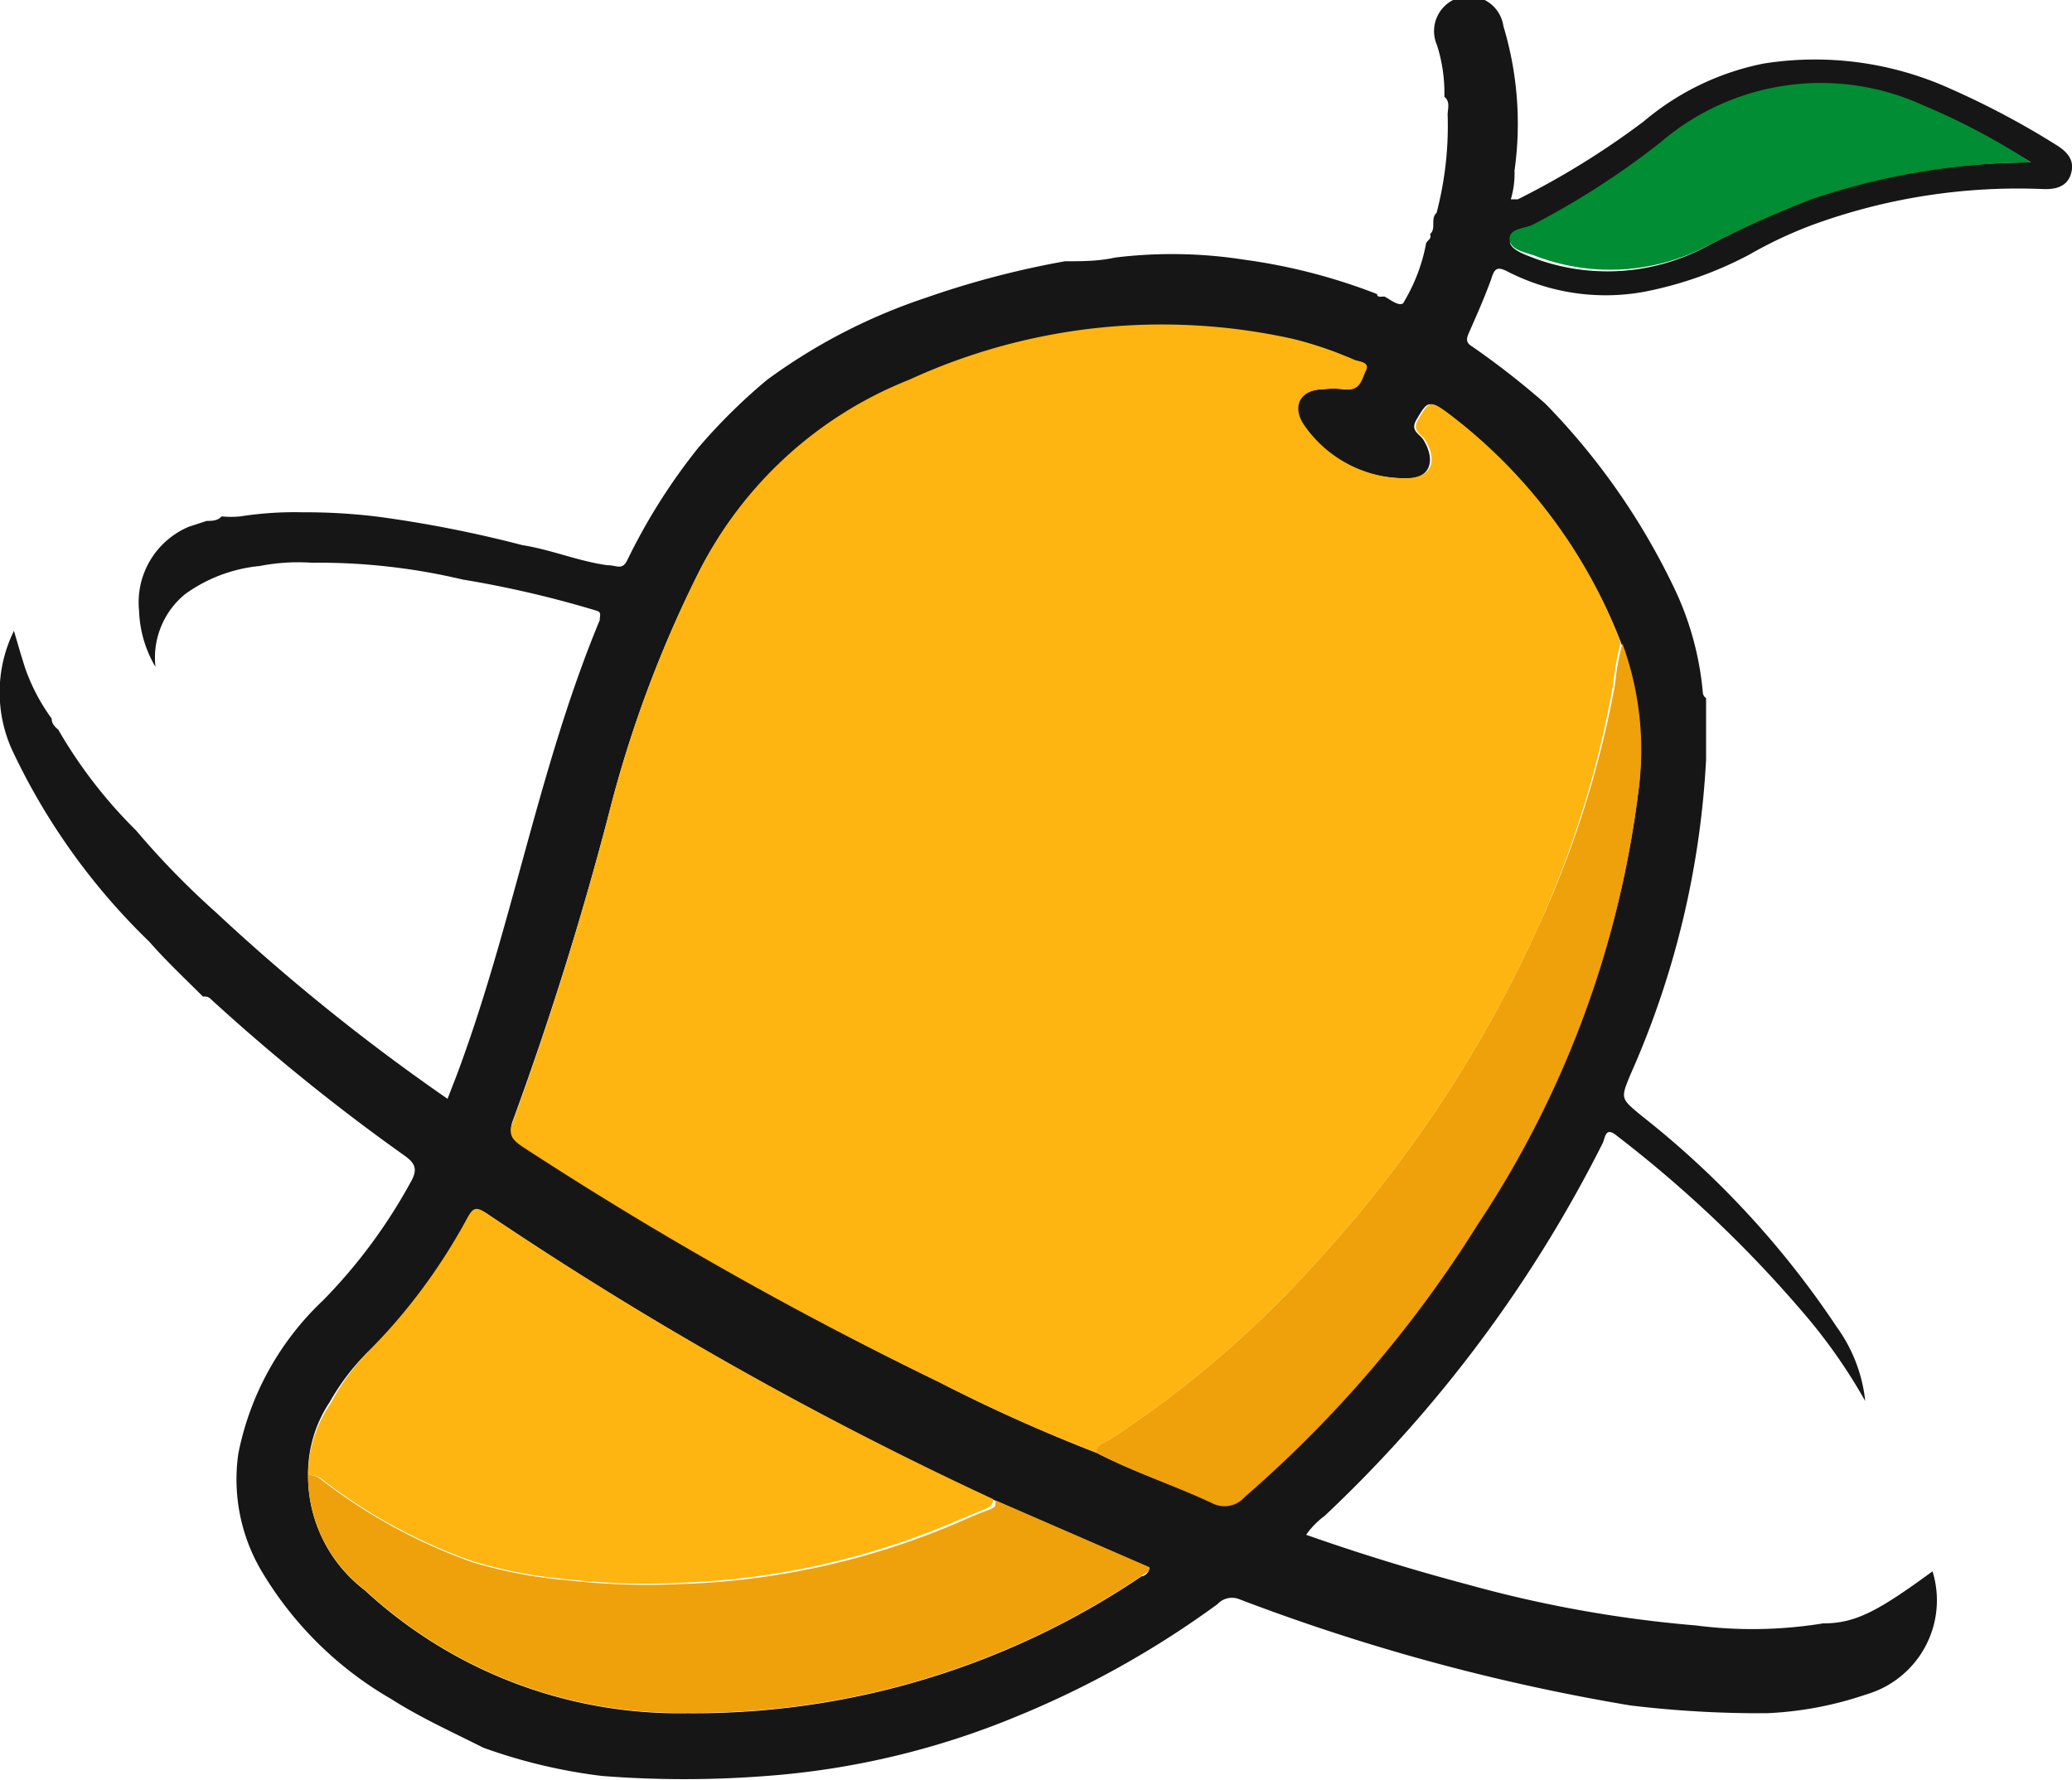 <svg id="Layer_1" data-name="Layer 1" xmlns="http://www.w3.org/2000/svg" viewBox="0 0 50.51 43.39"><defs><style>.cls-1{fill:#171616;}.cls-2{fill:#feb511;}.cls-3{fill:#eea10a;}.cls-4{fill:#008d34;}</style></defs><path class="cls-1" d="M43.13,6.25a9.18,9.18,0,0,1-2.59.91,5.23,5.23,0,0,1-3.28-.49c-.28-.15-.34-.08-.42.18-.16.44-.35.87-.54,1.3-.06.14-.09.24.08.34a19.8,19.8,0,0,1,1.78,1.39,16.71,16.71,0,0,1,3.11,4.43A7.41,7.41,0,0,1,42,16.92s0,.09.08.14c0,.5,0,1,0,1.5a21.66,21.66,0,0,1-1.84,7.67c-.25.6-.24.59.25,1a22.17,22.17,0,0,1,4.78,5.17,3.75,3.75,0,0,1,.69,1.8A13.31,13.31,0,0,0,44.41,32a30,30,0,0,0-4.52-4.28c-.27-.22-.27.07-.33.19A32.56,32.56,0,0,1,32.78,37a2,2,0,0,0-.45.46c1.31.46,2.61.86,3.93,1.21a30.17,30.17,0,0,0,5.57,1,10.73,10.73,0,0,0,3.1-.05c.78,0,1.32-.28,2.67-1.27a2.39,2.39,0,0,1-1.61,3,8.64,8.64,0,0,1-2.43.46,26.45,26.45,0,0,1-3.33-.19,49.74,49.74,0,0,1-9.53-2.59.48.48,0,0,0-.53.12,23.1,23.1,0,0,1-4.9,2.74,19.7,19.7,0,0,1-6.1,1.45,25.81,25.81,0,0,1-4,0,13.17,13.17,0,0,1-2.9-.69c-.75-.38-1.53-.73-2.25-1.19a8.76,8.76,0,0,1-3.18-3.16,4.4,4.4,0,0,1-.54-2.82,7,7,0,0,1,2.07-3.74,13,13,0,0,0,2.11-2.84c.19-.32.17-.48-.15-.7a49.08,49.08,0,0,1-4.7-3.8.2.2,0,0,0-.19-.06C5,23.9,4.54,23.47,4.13,23a15.88,15.88,0,0,1-3.3-4.58,3.4,3.4,0,0,1,0-3L1,16l.1.32a4.73,4.73,0,0,0,.65,1.24c0,.13.08.2.16.27a11.64,11.64,0,0,0,1.9,2.46,20,20,0,0,0,1.95,2,49.56,49.56,0,0,0,5.64,4.54l.21-.54c1.37-3.64,2-7.52,3.5-11.13,0-.13.06-.2-.11-.24a25.63,25.63,0,0,0-3.23-.75,15.22,15.22,0,0,0-3.68-.41,4.91,4.91,0,0,0-1.27.08,3.71,3.71,0,0,0-1.81.68,2,2,0,0,0-.73,1.78,2.88,2.88,0,0,1-.4-1.37,2,2,0,0,1,1.22-2.05l.43-.14c.12,0,.27,0,.36-.11a2.32,2.32,0,0,0,.46,0,8.57,8.57,0,0,1,1.52-.1,14.46,14.46,0,0,1,1.85.11,29.66,29.66,0,0,1,3.5.69c.7.11,1.36.39,2.07.49.25,0,.37.14.5-.14a14.52,14.52,0,0,1,1.72-2.72A14,14,0,0,1,19.19,9.3a14,14,0,0,1,3.87-2,22,22,0,0,1,3.39-.89c.4,0,.82,0,1.22-.09a11.39,11.39,0,0,1,3.14.05,14.13,14.13,0,0,1,3.25.84c0,.09.11.06.17.06s.42.32.49.12A4.32,4.32,0,0,0,35.25,6c0-.09.16-.13.1-.25.16-.14,0-.37.16-.52a8.36,8.36,0,0,0,.27-2.39c0-.15.07-.32-.08-.44a3.84,3.84,0,0,0-.18-1.26A.85.85,0,1,1,37.14.68a8.22,8.22,0,0,1,.27,3.52,2.21,2.21,0,0,1-.09.7c.07,0,.14,0,.17,0A19.77,19.77,0,0,0,40.56,3a6.47,6.47,0,0,1,2.92-1.41,8,8,0,0,1,4.57.62,20.2,20.2,0,0,1,2.56,1.36c.26.16.46.36.37.69s-.37.4-.68.39a14.58,14.58,0,0,0-5.59.86A10.37,10.37,0,0,0,43.13,6.25ZM8,36a3.5,3.5,0,0,0,1.38,2.81,11.29,11.29,0,0,0,7.87,3,19.48,19.48,0,0,0,11.07-3.34c.07,0,.18-.08.19-.21l-3.75-1.63,0,0a89.79,89.79,0,0,1-12.4-7c-.23-.15-.3-.06-.41.13A14.17,14.17,0,0,1,9.46,33a5.55,5.55,0,0,0-.93,1.22A3.14,3.14,0,0,0,8,36ZM40,15.7a12.72,12.72,0,0,0-4.24-5.58c-.45-.33-.47-.31-.75.17-.14.25.08.33.17.46.34.54.16,1-.47.95a3,3,0,0,1-2.45-1.27c-.34-.47-.12-.88.46-.9a2.15,2.15,0,0,1,.51,0c.38.06.42-.27.52-.46s-.17-.21-.29-.26A9.15,9.15,0,0,0,32,8.33a14.75,14.75,0,0,0-9.35,1A9.76,9.76,0,0,0,17.52,14a29.12,29.12,0,0,0-2.11,5.58A81.53,81.53,0,0,1,13,27.34c-.13.32,0,.45.23.63a91.24,91.24,0,0,0,10.14,5.76,40.35,40.35,0,0,0,3.85,1.73c.91.47,1.88.79,2.82,1.2a.65.65,0,0,0,.79-.15,29.35,29.35,0,0,0,5.68-6.64,24.5,24.5,0,0,0,3.92-10.56A7.54,7.54,0,0,0,40,15.7ZM50,4a16.42,16.42,0,0,0-2.61-1.32,6,6,0,0,0-6.41.9,19.53,19.53,0,0,1-3.1,2c-.21.11-.59.17-.58.36s.39.32.63.41A5.12,5.12,0,0,0,42.18,6a26.56,26.56,0,0,1,2.48-1.14A17,17,0,0,1,50,4Z" transform="translate(-0.49 -0.04)"/><path class="cls-2" d="M27.22,35.46a40.35,40.35,0,0,1-3.85-1.73A91.24,91.24,0,0,1,13.23,28c-.27-.18-.36-.31-.23-.63a81.53,81.53,0,0,0,2.41-7.79A29.12,29.12,0,0,1,17.52,14,9.76,9.76,0,0,1,22.65,9.3a14.75,14.75,0,0,1,9.35-1,9.15,9.15,0,0,1,1.5.51c.12.05.39.05.29.26s-.14.52-.52.46a2.15,2.15,0,0,0-.51,0c-.58,0-.8.43-.46.9a3,3,0,0,0,2.45,1.27c.63,0,.81-.41.47-.95-.09-.13-.31-.21-.17-.46.28-.48.3-.5.75-.17A12.72,12.72,0,0,1,40,15.7a6,6,0,0,0-.18,1A24.69,24.69,0,0,1,38,22.61a30.81,30.81,0,0,1-5.37,8.15,25.41,25.41,0,0,1-5.06,4.36C27.43,35.21,27.25,35.26,27.22,35.46Z" transform="translate(-0.49 -0.04)"/><path class="cls-2" d="M8,36a3.14,3.14,0,0,1,.56-1.76A5.55,5.55,0,0,1,9.46,33a14.17,14.17,0,0,0,2.43-3.28c.11-.19.18-.28.41-.13a89.79,89.79,0,0,0,12.4,7l0,0c0,.16-.11.21-.24.26s-.53.22-.79.33a18.61,18.61,0,0,1-6.62,1.45,17.11,17.11,0,0,1-2.77-.09A11.29,11.29,0,0,1,12,38.1a13.2,13.2,0,0,1-3.67-2A.5.5,0,0,0,8,36Z" transform="translate(-0.49 -0.04)"/><path class="cls-3" d="M8,36a.5.5,0,0,1,.34.13,13.2,13.2,0,0,0,3.67,2,11.29,11.29,0,0,0,2.33.44,17.11,17.11,0,0,0,2.77.09,18.61,18.61,0,0,0,6.62-1.45c.26-.11.52-.23.79-.33s.23-.1.24-.26l3.75,1.63c0,.13-.12.16-.19.21a19.48,19.48,0,0,1-11.07,3.34,11.29,11.29,0,0,1-7.87-3A3.5,3.5,0,0,1,8,36Z" transform="translate(-0.49 -0.04)"/><path class="cls-3" d="M27.22,35.46c0-.2.21-.25.35-.34a25.41,25.41,0,0,0,5.06-4.36A30.81,30.81,0,0,0,38,22.61a24.69,24.69,0,0,0,1.86-5.88,6,6,0,0,1,.18-1,7.54,7.54,0,0,1,.39,3.61,24.5,24.5,0,0,1-3.92,10.56,29.35,29.35,0,0,1-5.68,6.64.65.65,0,0,1-.79.15C29.1,36.25,28.13,35.93,27.22,35.46Z" transform="translate(-0.49 -0.04)"/><path class="cls-4" d="M50,4a17,17,0,0,0-5.33.89A26.56,26.56,0,0,0,42.18,6a5.12,5.12,0,0,1-4.26.28c-.24-.09-.62-.14-.63-.41s.37-.25.58-.36a19.53,19.53,0,0,0,3.1-2,6,6,0,0,1,6.41-.9A16.42,16.42,0,0,1,50,4Z" transform="translate(-0.49 -0.04)"/></svg>